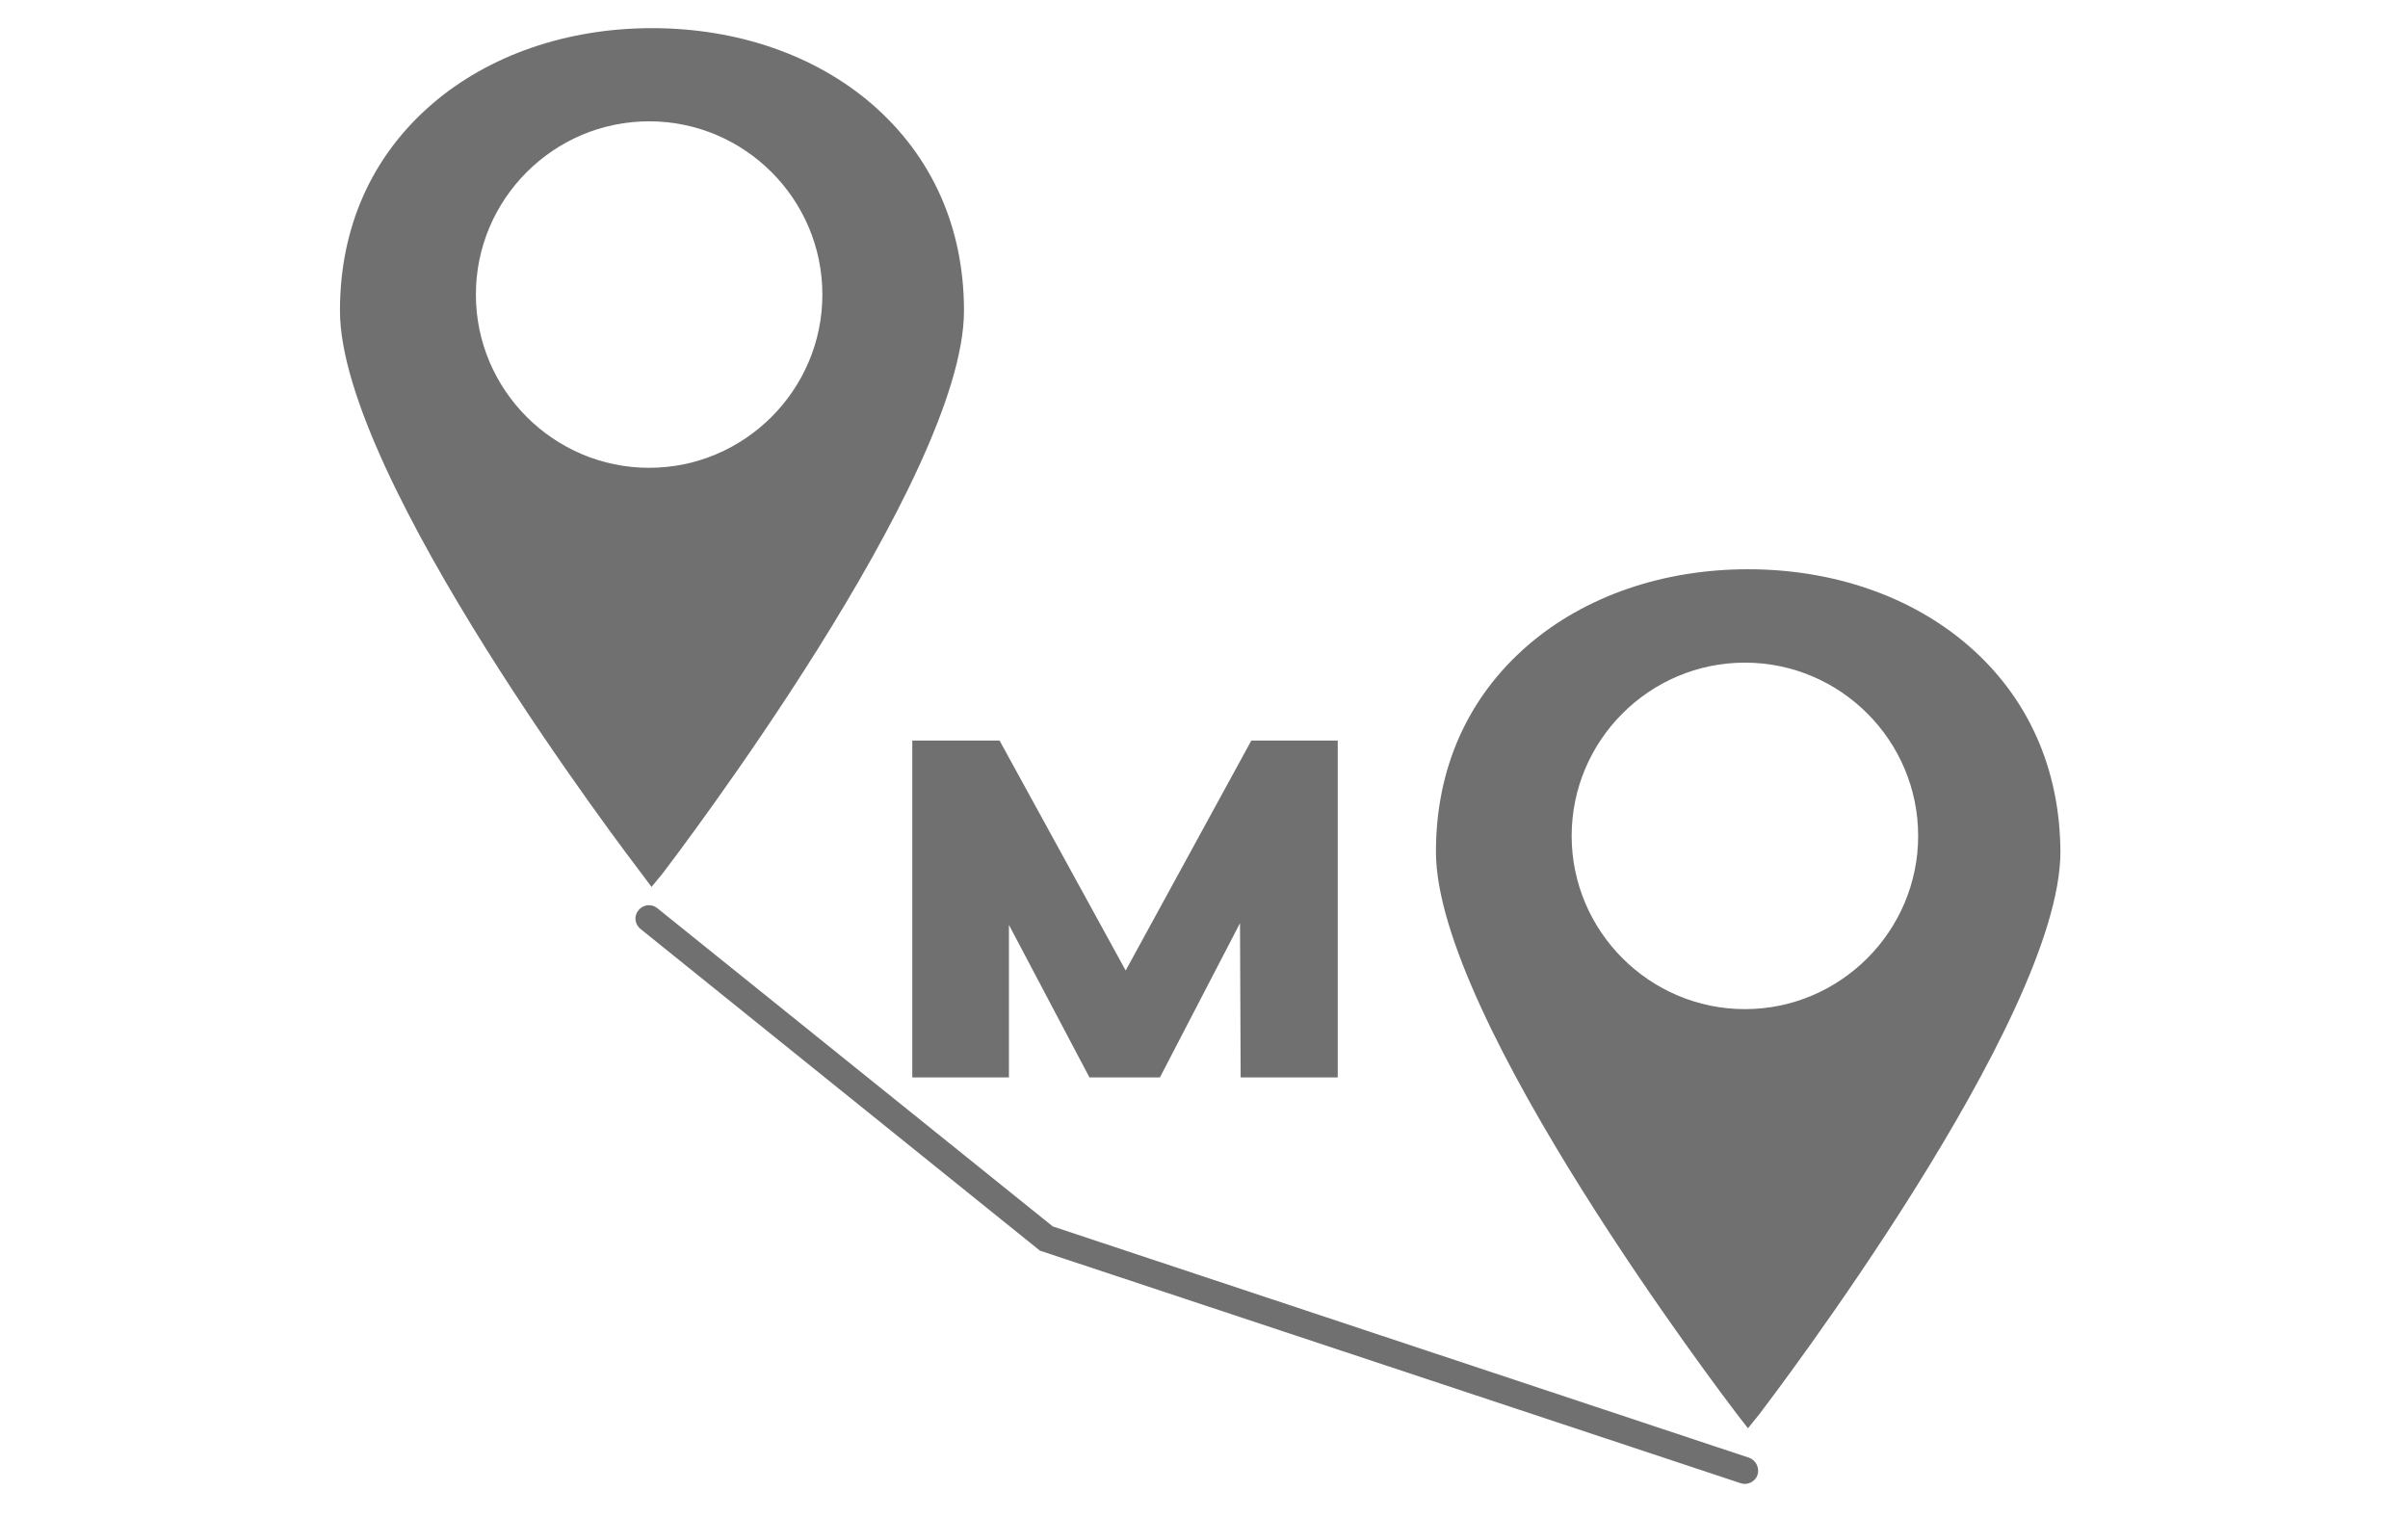 <?xml version="1.0" encoding="utf-8"?>
<!-- Generator: Adobe Illustrator 22.0.1, SVG Export Plug-In . SVG Version: 6.00 Build 0)  -->
<svg version="1.1" id="Layer_1" xmlns="http://www.w3.org/2000/svg" xmlns:xlink="http://www.w3.org/1999/xlink" x="0px" y="0px"
	 viewBox="0 0 1103.6 695.1" style="enable-background:new 0 0 1103.6 695.1;" xml:space="preserve">
<style type="text/css">
	.st0{fill:#707070;}
</style>
<g>
	<path class="st0" d="M298.6,406.5l5.1-6.2c5.6-7.4,138.1-181.2,138.1-257.9c0-38.1-14.6-70.8-42.2-94.7
		c-26.1-22.5-61.8-34.8-100.8-34.8s-74.8,12.4-100.8,34.8c-27.7,23.9-42.2,56.6-42.2,94.7c0,76.7,132.5,250.5,138.1,257.8
		L298.6,406.5z M297.5,55.6c43.8,0,79.4,35.7,79.4,79.4s-35.7,79.4-79.4,79.4s-79.4-35.7-79.4-79.4S253.7,55.6,297.5,55.6z"/>
	<path class="st0" d="M901.9,295.7c-26.1-22.5-61.9-34.8-100.8-34.8c-39.1,0-74.8,12.4-100.8,34.8c-27.7,23.9-42.2,56.6-42.2,94.7
		c0,76.7,132.5,250.5,138.1,257.9l4.9,6.3l5.1-6.3c5.6-7.4,138.1-181.2,138.1-257.9C944.1,352.3,929.5,319.5,901.9,295.7z
		 M799.7,303.7c43.8,0,79.4,35.7,79.4,79.4s-35.7,79.4-79.4,79.4s-79.4-35.7-79.4-79.4S755.9,303.7,799.7,303.7z"/>
	<path class="st0" d="M801.6,668.1l-319.1-106L301.2,416.2c-2.6-2.1-6.4-1.7-8.6,1s-1.7,6.4,1,8.6l183,147.4l321.2,106.6
		c0.6,0.2,1.3,0.3,1.9,0.3c2.5,0,5-1.7,5.8-4.2C806.5,672.7,804.7,669.2,801.6,668.1z"/>
	<polygon class="st0" points="418.1,493.8 462.4,493.8 462.4,423.9 499.3,493.8 531.6,493.8 568.3,423.1 568.6,493.8 613.1,493.8 
		613.1,339.4 573.5,339.4 515.9,444.8 458.1,339.4 418.1,339.4 	"/>
</g>
</svg>
